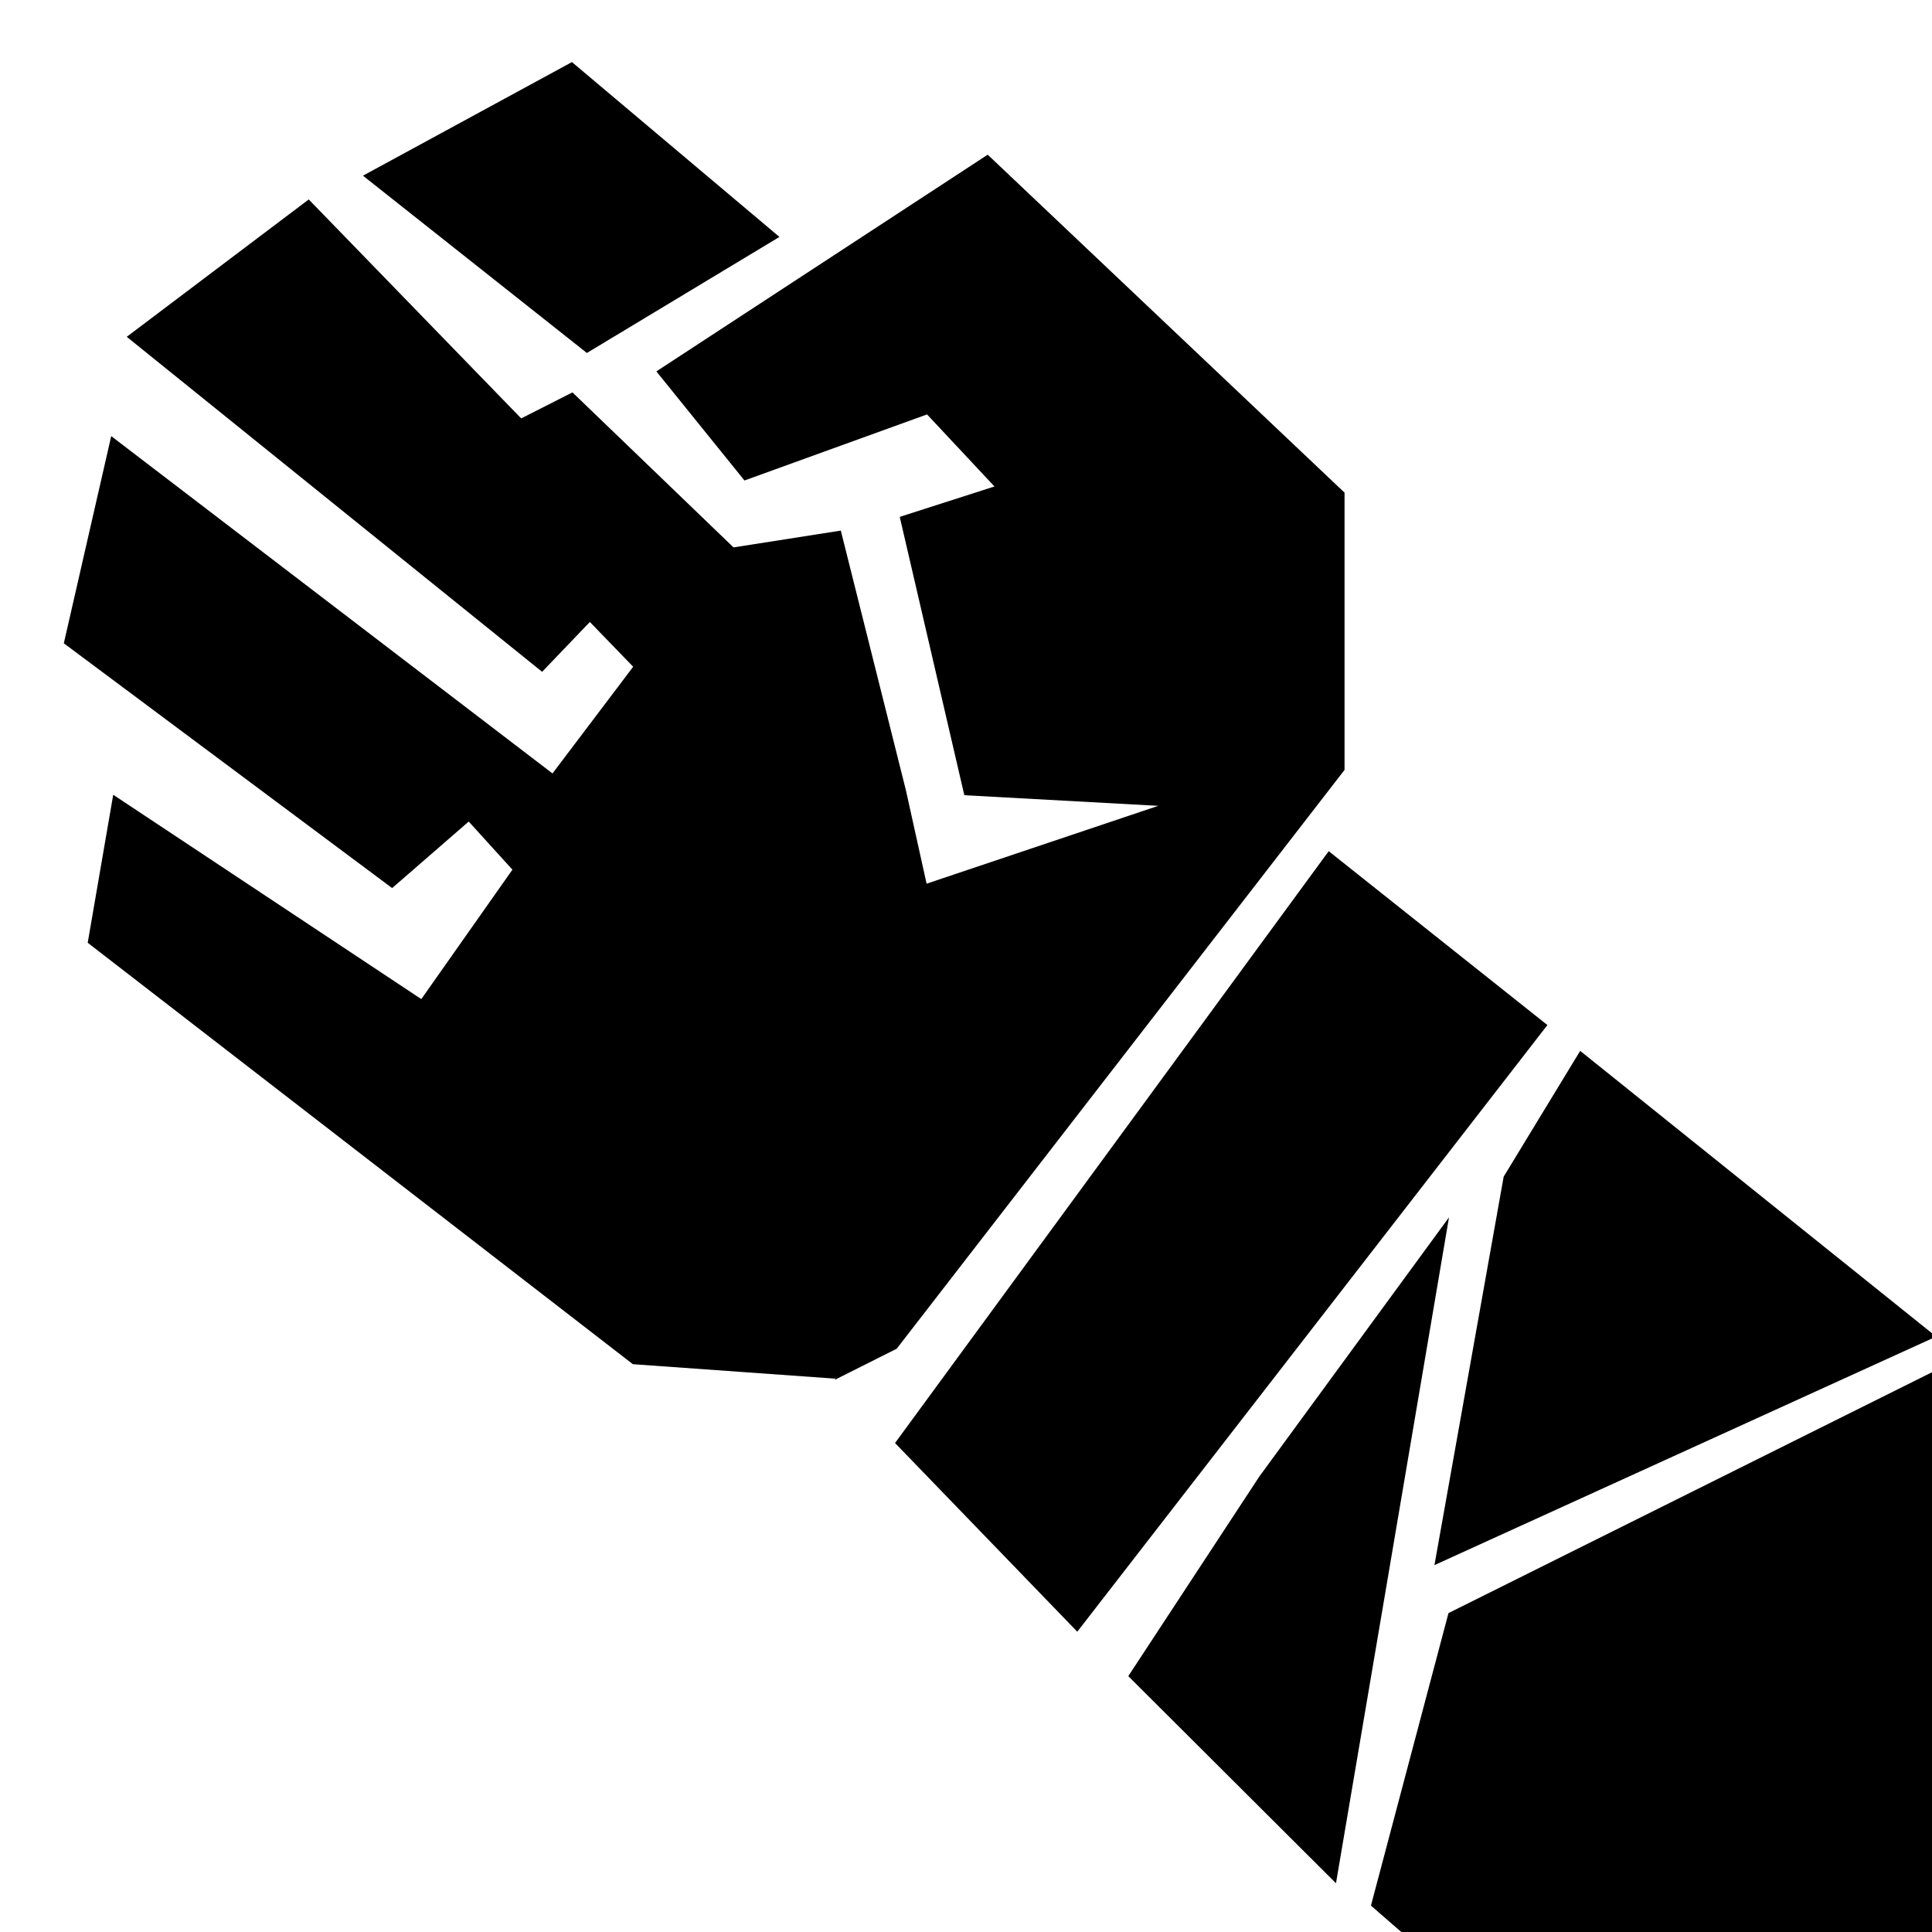 <?xml version="1.0" encoding="UTF-8" standalone="no"?><!DOCTYPE svg PUBLIC "-//W3C//DTD SVG 1.1//EN" "http://www.w3.org/Graphics/SVG/1.1/DTD/svg11.dtd"><svg width="100%" height="100%" viewBox="0 0 30 30" version="1.1" xmlns="http://www.w3.org/2000/svg" xmlns:xlink="http://www.w3.org/1999/xlink" xml:space="preserve" xmlns:serif="http://www.serif.com/" style="fill-rule:evenodd;clip-rule:evenodd;stroke-linejoin:round;stroke-miterlimit:2;"><g><path d="M21.759,30l-0.471,-0.41l1.204,-4.542l7.508,-3.74l0,8.692l-8.241,0Zm8.241,-9.216l-7.726,3.519l1.075,-6.032l1.188,-1.953l5.463,4.385l0,0.081Zm-17.033,0.6l-0.007,0.023l-3.133,-0.224l-8.465,-6.544l0.396,-2.298l4.784,3.173l1.415,-2.01l-0.679,-0.747l-1.189,1.033l-5.098,-3.801l0.736,-3.217l6.852,5.238l1.253,-1.657l-0.673,-0.695l-0.741,0.774l-6.45,-5.202l2.826,-2.133l3.299,3.4l0.796,-0.404l2.501,2.407l1.666,-0.261l1.011,4.033l0.321,1.45l3.597,-1.209l-3.011,-0.165l-1.003,-4.322l1.471,-0.472l-1.047,-1.119l-2.835,1.026l-1.368,-1.694l5.145,-3.365l5.541,5.248l-0,4.305l-6.954,8.988l-0.958,0.481l0.001,-0.04Zm7.665,-8.167l3.396,2.7l-7.3,9.42l-2.83,-2.93l6.734,-9.19Zm-3.112,12.81l2.037,-3.103l2.943,-4.021l-1.755,10.34l-3.225,-3.216Zm-8.407,-20.546l-3.477,-2.753l3.245,-1.764l3.222,2.715l-2.99,1.802Z"/></g></svg>